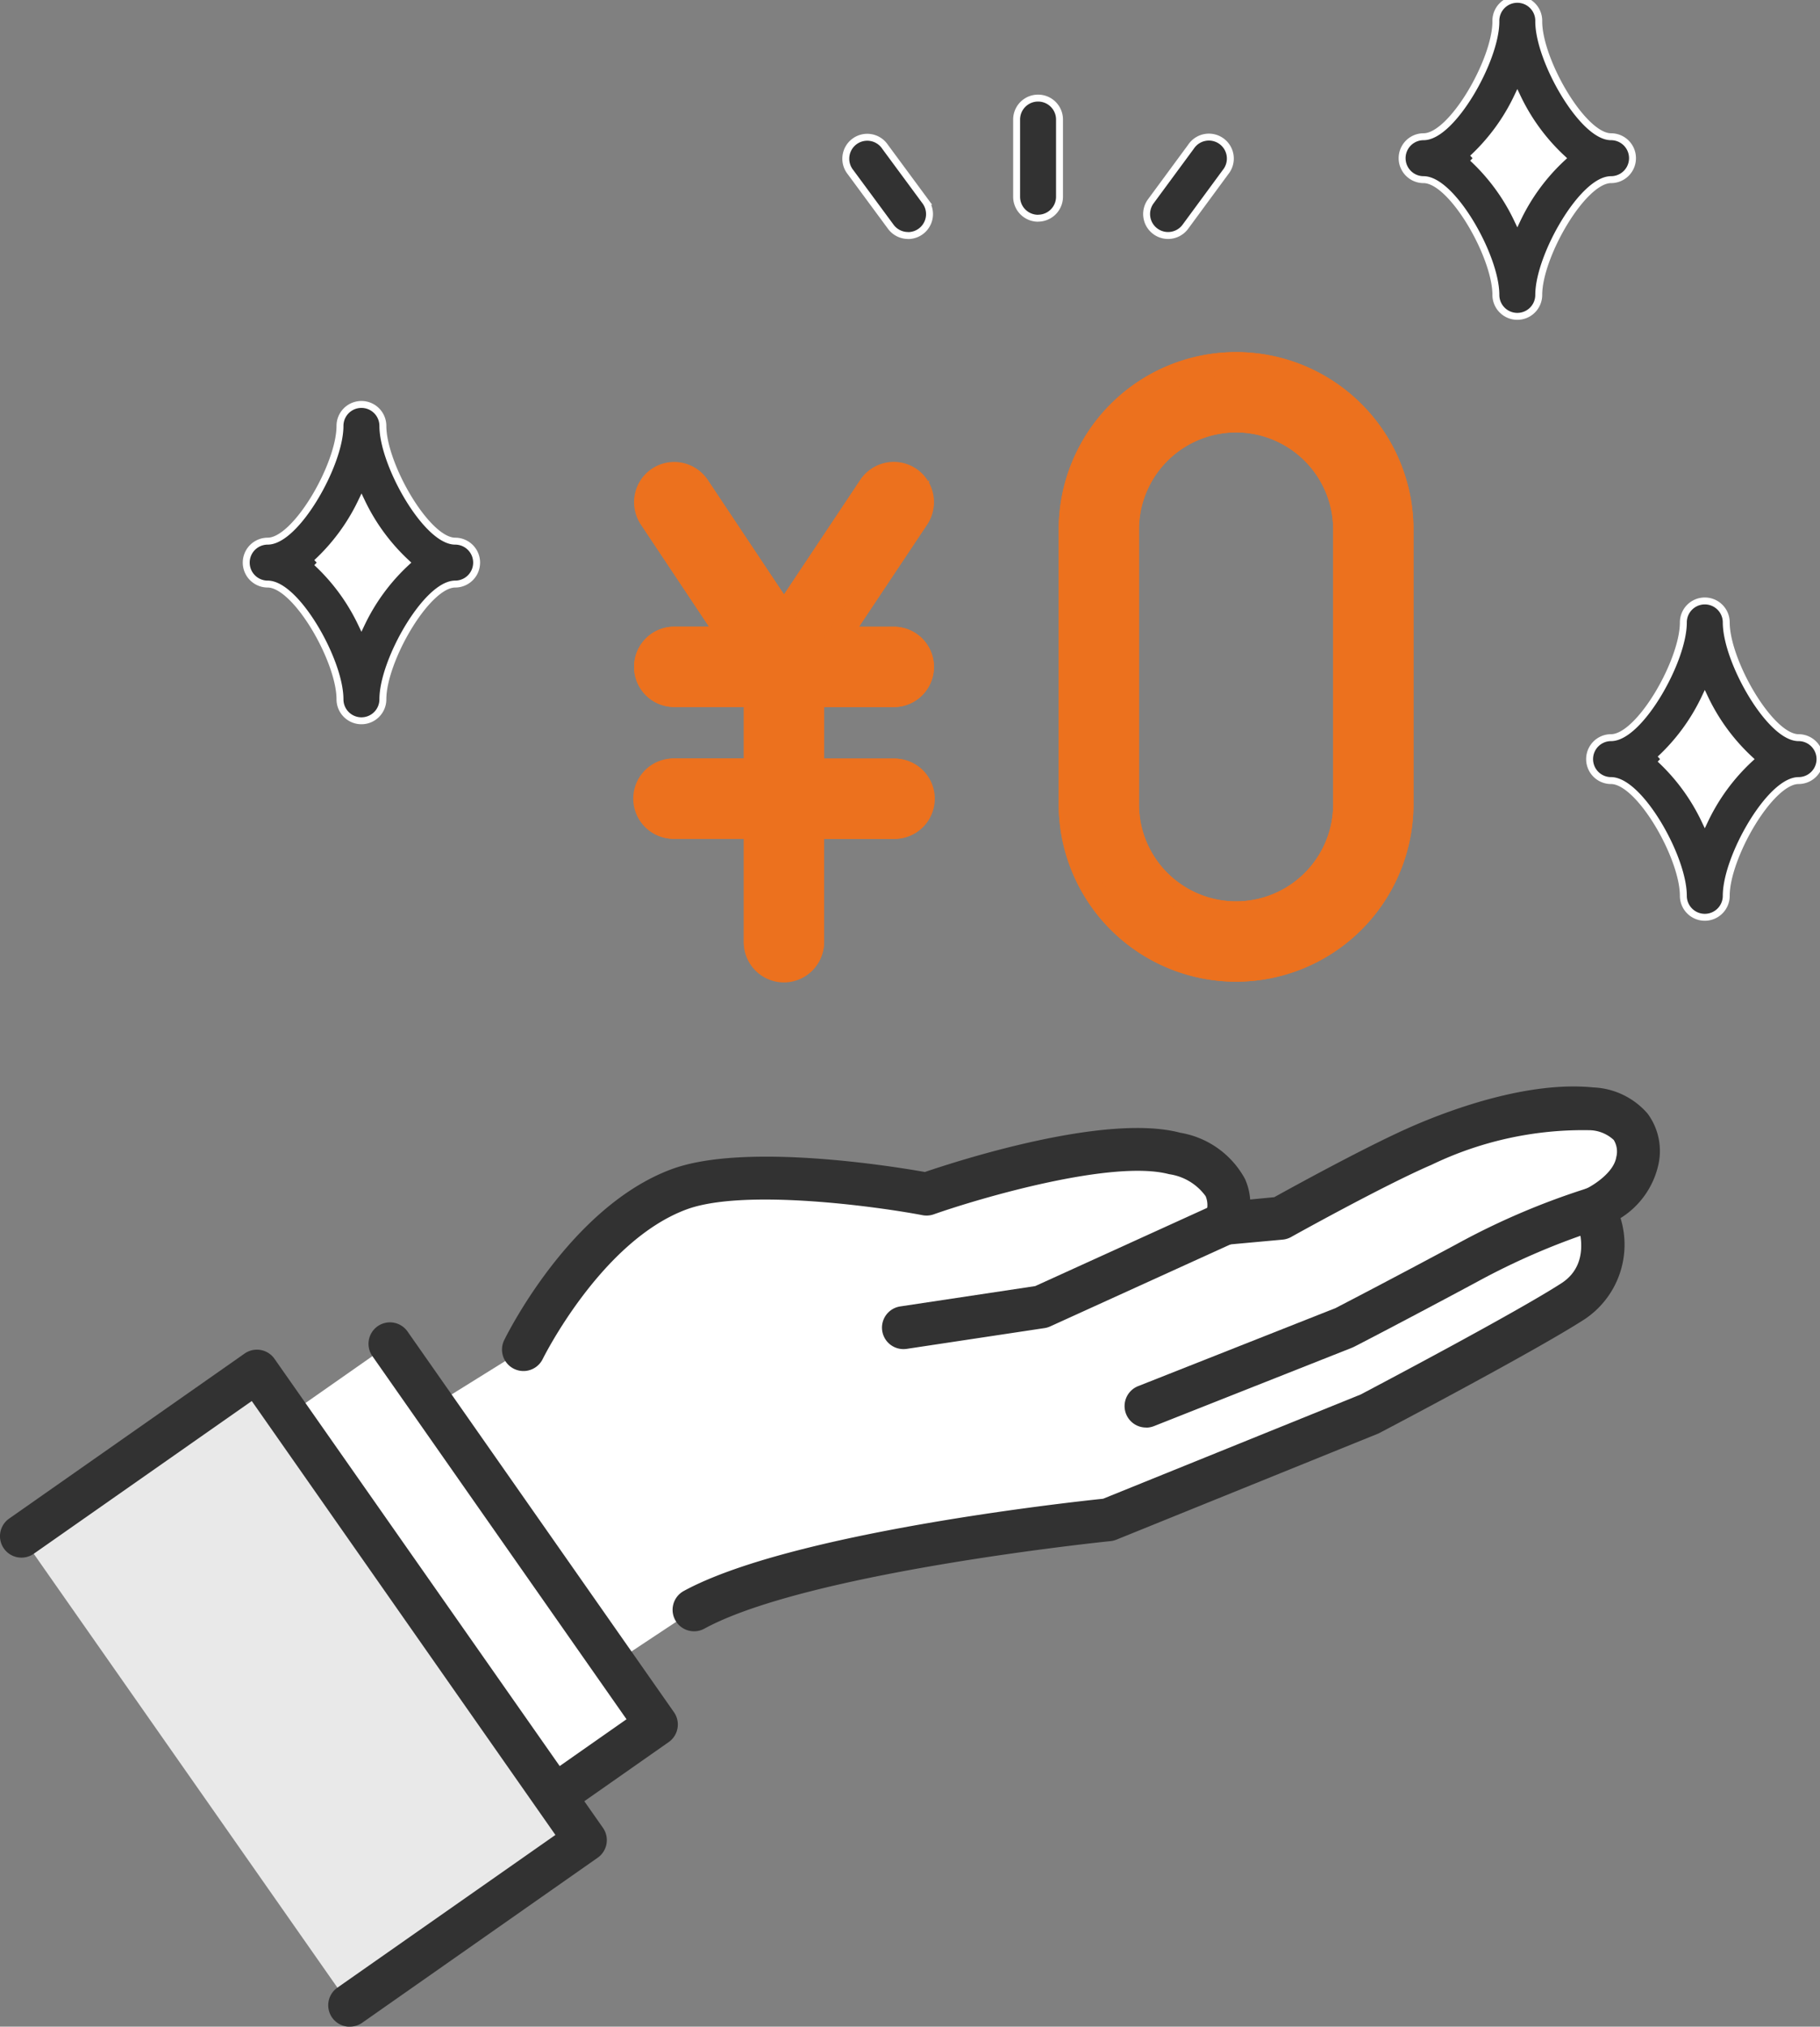 <svg xmlns="http://www.w3.org/2000/svg" xmlns:xlink="http://www.w3.org/1999/xlink" width="78.837" height="87.746" viewBox="0 0 78.837 87.746"><rect x="0" y="0" width="78.837" height="87.746" fill="#808080" stroke="none"/><defs><style>.a,.d,.h{fill:none;}.b{clip-path:url(#a);}.c{fill:#323232;}.d{stroke:#fff;stroke-width:0.3px;}.e{fill:#fff;}.f{fill:#e9e9e9;}.g{fill:#ec711e;stroke-miterlimit:10;}.g,.h{stroke:#ec711e;}</style><clipPath id="a"><rect class="a" width="78.837" height="87.746"/></clipPath></defs><g class="b"><path class="c" d="M45.148,9.6a.929.929,0,0,1-.929-.929V5.327a.929.929,0,1,1,1.858,0V8.668a.929.929,0,0,1-.929.929" transform="translate(-0.182 -0.151)"/><path class="d" d="M45.148,9.6a.929.929,0,0,1-.929-.929V5.327a.929.929,0,1,1,1.858,0V8.668a.929.929,0,0,1-.929.929" transform="translate(-0.182 -0.151)"/><path class="c" d="M39.517,10.347a.929.929,0,0,1-.748-.377L37.026,7.607a.929.929,0,1,1,1.495-1.1l1.743,2.362a.929.929,0,0,1-.747,1.481" transform="translate(-0.182 -0.151)"/><path class="d" d="M39.517,10.347a.929.929,0,0,1-.748-.377L37.026,7.607a.929.929,0,1,1,1.495-1.1l1.743,2.362a.929.929,0,0,1-.747,1.481" transform="translate(-0.182 -0.151)"/><path class="c" d="M50.779,10.347a.929.929,0,0,1-.747-1.481L51.775,6.5a.929.929,0,1,1,1.495,1.1L51.527,9.97a.929.929,0,0,1-.748.377" transform="translate(-0.182 -0.151)"/><path class="d" d="M50.779,10.347a.929.929,0,0,1-.747-1.481L51.775,6.5a.929.929,0,1,1,1.495,1.1L51.527,9.97a.929.929,0,0,1-.748.377" transform="translate(-0.182 -0.151)"/><path class="e" d="M22.853,58.591s2.646-5.429,6.742-6.949c3.266-1.212,10.726.206,10.726.206s7.478-2.626,10.747-1.759,2.171,3.028,2.171,3.028L55.66,52.9s4.06-2.263,6.164-3.167a16.326,16.326,0,0,1,7.282-1.569c1.179.118,2.243.7,2.008,2.226-.207,1.35-1.853,2.084-1.853,2.084s1.2,2.642-.945,4.026-8.8,4.875-8.8,4.875l-11.322,4.58s-13.232,1.33-17.945,3.9l-6.606,4.376-7.8-11.277Z" transform="translate(-0.182 -0.151)"/><path class="c" d="M39.317,58.562a.929.929,0,0,1-.137-1.848l5.844-.88,7.83-3.561a.929.929,0,0,1,.769,1.691l-7.948,3.615a.917.917,0,0,1-.246.073l-5.972.9a.951.951,0,0,1-.14.01" transform="translate(-0.182 -0.151)"/><path class="c" d="M49.826,61.958a.929.929,0,0,1-.343-1.793l8.551-3.379c.314-.163,2.406-1.246,5.254-2.774a31.6,31.6,0,0,1,5.719-2.435.929.929,0,1,1,.507,1.787,30.489,30.489,0,0,0-5.347,2.285c-3.093,1.659-5.3,2.8-5.323,2.809s-.056.027-.084.039l-8.593,3.4a.937.937,0,0,1-.341.065" transform="translate(-0.182 -0.151)"/><rect class="e" width="12.548" height="20.121" transform="translate(6.613 65.38) rotate(-34.998)"/><path class="c" d="M18.336,82.942a.964.964,0,0,1-.161-.014.928.928,0,0,1-.6-.382L6.034,66.064A.929.929,0,1,1,7.556,65L18.564,80.719l8.757-6.131L16.313,58.866A.929.929,0,1,1,17.835,57.8L29.376,74.283a.93.93,0,0,1-.228,1.294l-10.279,7.2a.93.93,0,0,1-.533.168" transform="translate(-0.182 -0.151)"/><rect class="f" width="12.459" height="24.789" transform="translate(0.928 66.51) rotate(-35.001)"/><path class="c" d="M15.33,87.9a.929.929,0,0,1-.534-1.69l9.445-6.613L11.088,60.81,1.644,67.423A.929.929,0,1,1,.578,65.9l10.2-7.146a.93.93,0,0,1,1.294.228L26.3,79.289a.929.929,0,0,1-.228,1.294l-10.2,7.146a.928.928,0,0,1-.532.168" transform="translate(-0.182 -0.151)"/><path class="c" d="M30.248,70.779a.929.929,0,0,1-.446-1.745c4.62-2.518,16.676-3.838,18.164-3.993l11.157-4.514c.558-.294,6.687-3.522,8.689-4.813,1.413-.909.688-2.666.6-2.863a.934.934,0,0,1,.469-1.229c.3-.14,1.21-.7,1.314-1.377a.958.958,0,0,0-.11-.737,1.586,1.586,0,0,0-1.073-.424,15.124,15.124,0,0,0-6.823,1.5c-2.037.874-6.038,3.1-6.078,3.124a.941.941,0,0,1-.368.114l-2.421.221a.932.932,0,0,1-.871-.4.905.905,0,0,1-.045-.937.986.986,0,0,0,0-.765,2.361,2.361,0,0,0-1.58-.952c-2.452-.65-8.2,1.035-10.2,1.739a.936.936,0,0,1-.481.036c-2.005-.381-7.752-1.167-10.229-.248-3.692,1.37-6.206,6.435-6.23,6.485a.929.929,0,0,1-1.67-.814c.115-.235,2.86-5.783,7.254-7.413,3.159-1.172,9.611-.122,10.975.12,1.471-.5,7.84-2.553,11.059-1.7a3.931,3.931,0,0,1,2.807,2,2.667,2.667,0,0,1,.225.891l1.042-.1c.808-.447,4.177-2.3,6.077-3.113,1.7-.731,4.974-1.917,7.741-1.64a3.287,3.287,0,0,1,2.356,1.135,2.722,2.722,0,0,1,.478,2.156,3.664,3.664,0,0,1-1.651,2.368,3.882,3.882,0,0,1-1.562,4.382c-2.158,1.391-8.6,4.774-8.874,4.917-.027.014-.054.027-.083.039L48.54,66.813a.944.944,0,0,1-.255.063c-.131.013-13.1,1.34-17.593,3.79a.928.928,0,0,1-.444.113" transform="translate(-0.182 -0.151)"/><path class="g" d="M4.756,25.02V20.075H1.239a1.239,1.239,0,1,1,0-2.478H4.756v-3.23H1.239a1.238,1.238,0,1,1,0-2.477H3.68L.208,6.682A1.238,1.238,0,0,1,2.269,5.308L5.995,10.9,9.72,5.308a1.239,1.239,0,0,1,2.062,1.373L8.309,11.891h2.442a1.238,1.238,0,1,1,0,2.477H7.233V17.6h3.517a1.239,1.239,0,1,1,0,2.478H7.233V25.02a1.239,1.239,0,1,1-2.478,0Zm13.638-5.946V7.184a7.184,7.184,0,1,1,14.368,0v11.89a7.184,7.184,0,1,1-14.368,0ZM20.87,7.184v11.89a4.707,4.707,0,0,0,9.414,0V7.184a4.707,4.707,0,0,0-9.414,0Z" transform="translate(27.966 15.745)"/><path class="h" d="M53.725,18.373a4.712,4.712,0,0,0-4.707,4.707V34.97a4.707,4.707,0,0,0,9.414,0V23.08a4.712,4.712,0,0,0-4.707-4.707m0,23.781a7.192,7.192,0,0,1-7.184-7.184V23.08a7.184,7.184,0,1,1,14.368,0V34.97a7.192,7.192,0,0,1-7.184,7.184" transform="translate(-0.182 -0.151)"/><path class="h" d="M38.9,30.264a1.238,1.238,0,1,0,0-2.477H36.457l3.473-5.209A1.239,1.239,0,0,0,37.868,21.2l-3.725,5.589L30.417,21.2a1.239,1.239,0,0,0-2.061,1.374l3.472,5.209H29.387a1.238,1.238,0,1,0,0,2.477H32.9v3.23H29.387a1.239,1.239,0,1,0,0,2.477H32.9v4.945a1.239,1.239,0,1,0,2.477,0V35.971H38.9a1.239,1.239,0,1,0,0-2.477H35.381v-3.23Z" transform="translate(-0.182 -0.151)"/><path class="e" d="M65.908,12.916C65.908,10.943,68,7,69.969,7,68,7,65.908,3.051,65.908,1.078,65.908,3.051,63.82,7,61.847,7c1.973,0,4.061,3.946,4.061,5.919" transform="translate(-0.182 -0.151)"/><path class="c" d="M63.969,7a8.711,8.711,0,0,1,1.939,2.645A8.705,8.705,0,0,1,67.845,7a8.705,8.705,0,0,1-1.937-2.645A8.711,8.711,0,0,1,63.969,7m1.939,6.848a.929.929,0,0,1-.929-.929c0-1.675-1.9-4.99-3.132-4.99a.929.929,0,1,1,0-1.858c1.229,0,3.132-3.315,3.132-4.99a.929.929,0,1,1,1.857,0c0,1.675,1.9,4.99,3.132,4.99a.929.929,0,1,1,0,1.858c-1.229,0-3.132,3.315-3.132,4.99a.929.929,0,0,1-.928.929" transform="translate(-0.182 -0.151)"/><path class="d" d="M63.969,7a8.711,8.711,0,0,1,1.939,2.645A8.705,8.705,0,0,1,67.845,7a8.705,8.705,0,0,1-1.937-2.645A8.711,8.711,0,0,1,63.969,7m1.939,6.848a.929.929,0,0,1-.929-.929c0-1.675-1.9-4.99-3.132-4.99a.929.929,0,1,1,0-1.858c1.229,0,3.132-3.315,3.132-4.99a.929.929,0,1,1,1.857,0c0,1.675,1.9,4.99,3.132,4.99a.929.929,0,1,1,0,1.858c-1.229,0-3.132,3.315-3.132,4.99a.929.929,0,0,1-.928.929" transform="translate(-0.182 -0.151)"/><path class="e" d="M74.029,38.937c0-1.973,2.088-5.919,4.061-5.919-1.973,0-4.061-3.946-4.061-5.919,0,1.973-2.088,5.919-4.061,5.919,1.973,0,4.061,3.946,4.061,5.919" transform="translate(-0.182 -0.151)"/><path class="c" d="M72.091,33.018a8.708,8.708,0,0,1,1.938,2.645,8.708,8.708,0,0,1,1.938-2.645,8.708,8.708,0,0,1-1.938-2.645,8.708,8.708,0,0,1-1.938,2.645m1.938,6.848a.929.929,0,0,1-.929-.929c0-1.675-1.9-4.99-3.132-4.99a.929.929,0,1,1,0-1.858c1.229,0,3.132-3.315,3.132-4.99a.929.929,0,1,1,1.858,0c0,1.675,1.9,4.99,3.132,4.99a.929.929,0,1,1,0,1.858c-1.229,0-3.132,3.315-3.132,4.99a.929.929,0,0,1-.929.929" transform="translate(-0.182 -0.151)"/><path class="d" d="M72.091,33.018a8.708,8.708,0,0,1,1.938,2.645,8.708,8.708,0,0,1,1.938-2.645,8.708,8.708,0,0,1-1.938-2.645,8.708,8.708,0,0,1-1.938,2.645m1.938,6.848a.929.929,0,0,1-.929-.929c0-1.675-1.9-4.99-3.132-4.99a.929.929,0,1,1,0-1.858c1.229,0,3.132-3.315,3.132-4.99a.929.929,0,1,1,1.858,0c0,1.675,1.9,4.99,3.132,4.99a.929.929,0,1,1,0,1.858c-1.229,0-3.132,3.315-3.132,4.99a.929.929,0,0,1-.929.929" transform="translate(-0.182 -0.151)"/><path class="e" d="M15.842,30.428c0-1.973,2.088-5.919,4.061-5.919-1.973,0-4.061-3.946-4.061-5.919,0,1.973-2.088,5.919-4.061,5.919,1.973,0,4.061,3.946,4.061,5.919" transform="translate(-0.182 -0.151)"/><path class="c" d="M13.9,24.51a8.708,8.708,0,0,1,1.938,2.645A8.708,8.708,0,0,1,17.78,24.51a8.708,8.708,0,0,1-1.938-2.645A8.708,8.708,0,0,1,13.9,24.51m1.938,6.848a.929.929,0,0,1-.929-.929c0-1.675-1.9-4.99-3.132-4.99a.929.929,0,1,1,0-1.858c1.229,0,3.132-3.315,3.132-4.99a.929.929,0,0,1,1.858,0c0,1.675,1.9,4.99,3.132,4.99a.929.929,0,1,1,0,1.858c-1.229,0-3.132,3.315-3.132,4.99a.929.929,0,0,1-.929.929" transform="translate(-0.182 -0.151)"/><path class="d" d="M13.9,24.51a8.708,8.708,0,0,1,1.938,2.645A8.708,8.708,0,0,1,17.78,24.51a8.708,8.708,0,0,1-1.938-2.645A8.708,8.708,0,0,1,13.9,24.51m1.938,6.848a.929.929,0,0,1-.929-.929c0-1.675-1.9-4.99-3.132-4.99a.929.929,0,1,1,0-1.858c1.229,0,3.132-3.315,3.132-4.99a.929.929,0,0,1,1.858,0c0,1.675,1.9,4.99,3.132,4.99a.929.929,0,1,1,0,1.858c-1.229,0-3.132,3.315-3.132,4.99a.929.929,0,0,1-.929.929" transform="translate(-0.182 -0.151)"/></g></svg>
